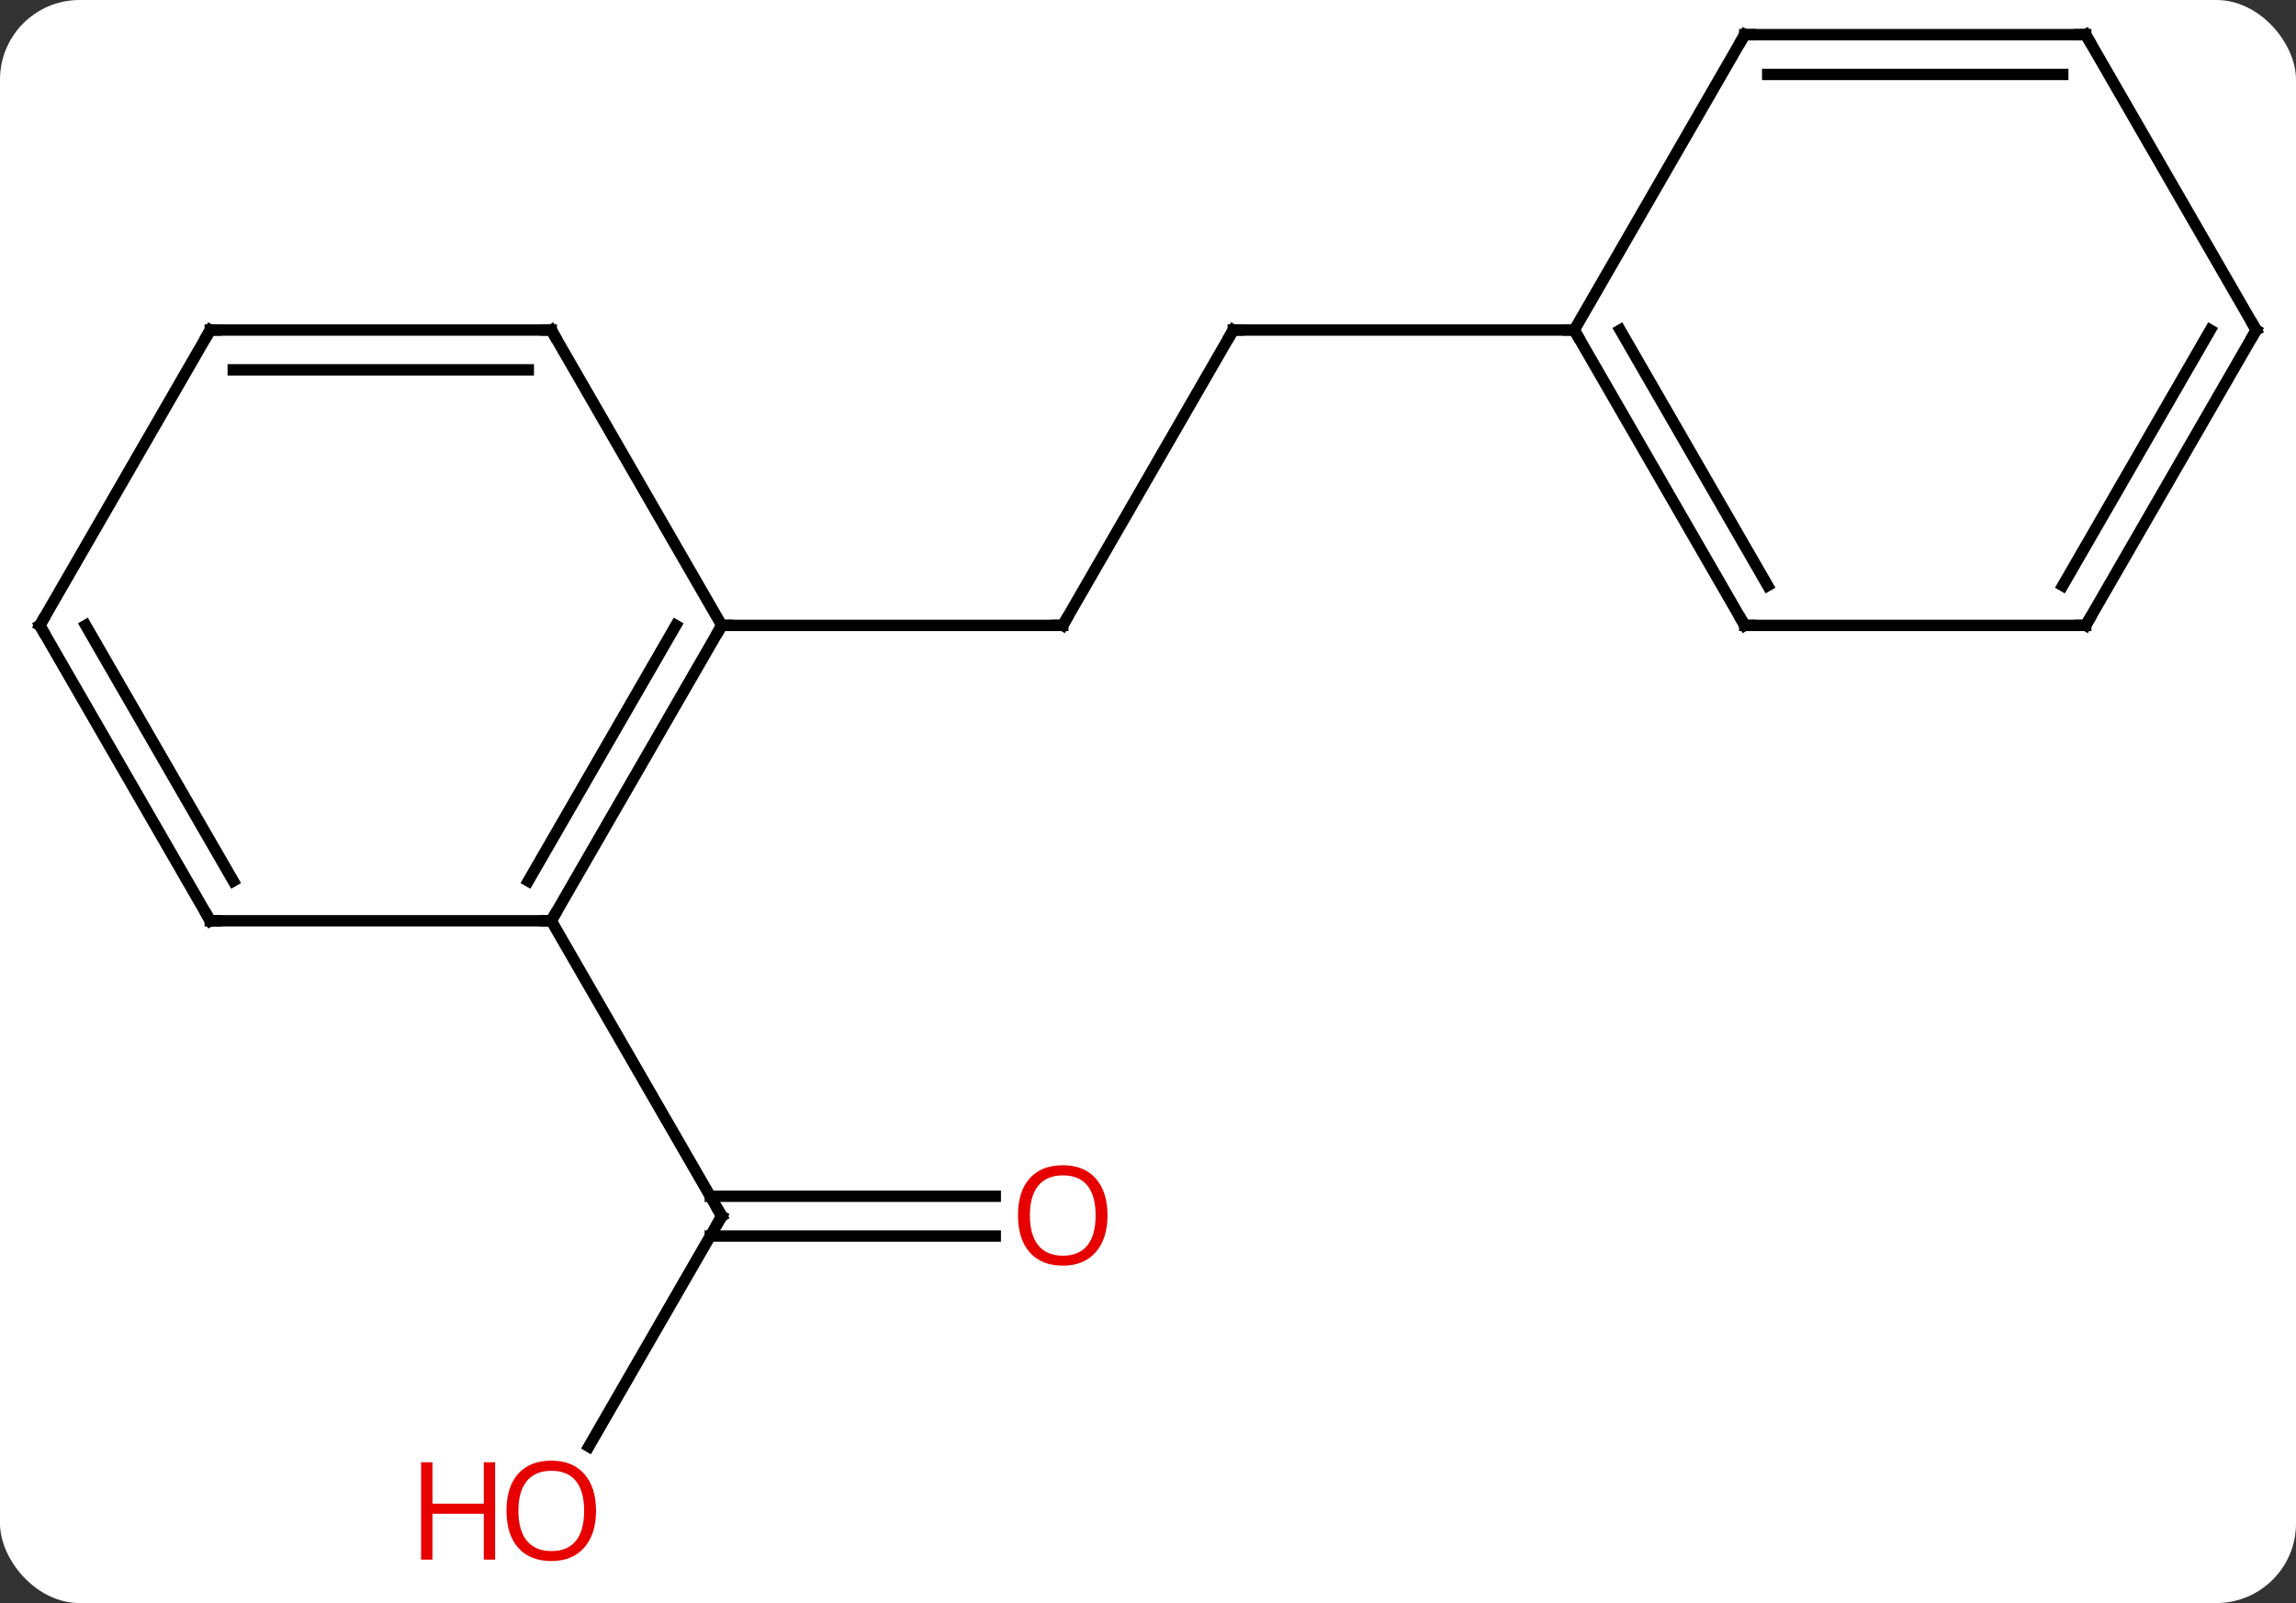 <svg width="202" viewBox="0 0 202 141" style="fill-opacity:1; color-rendering:auto; color-interpolation:auto; text-rendering:auto; stroke:black; stroke-linecap:square; stroke-miterlimit:10; shape-rendering:auto; stroke-opacity:1; fill:black; stroke-dasharray:none; font-weight:normal; stroke-width:1; font-family:'Open Sans'; font-style:normal; stroke-linejoin:miter; font-size:12; stroke-dashoffset:0; image-rendering:auto;" height="141" class="cas-substance-image" xmlns:xlink="http://www.w3.org/1999/xlink" xmlns="http://www.w3.org/2000/svg"><rect x="0" y="0" width="202" height="141" fill="#333333" stroke="none"/><svg class="cas-substance-single-component"><rect y="0" x="0" width="202" stroke="none" ry="7" rx="7" height="141" fill="white" class="cas-substance-group"/><svg y="0" x="0" width="202" viewBox="0 0 202 141" style="fill:black;" height="141" class="cas-substance-single-component-image"><svg><g><g transform="translate(101,68)" style="text-rendering:geometricPrecision; color-rendering:optimizeQuality; color-interpolation:linearRGB; stroke-linecap:butt; image-rendering:optimizeQuality;"><line y2="-38.97" y1="-12.99" x2="7.5" x1="-7.5" style="fill:none;"/><line y2="-12.99" y1="-12.99" x2="-37.5" x1="-7.5" style="fill:none;"/><line y2="-38.97" y1="-38.97" x2="37.5" x1="7.5" style="fill:none;"/><line y2="59.231" y1="38.97" x2="-49.197" x1="-37.5" style="fill:none;"/><line y2="40.72" y1="40.72" x2="-13.438" x1="-38.51" style="fill:none;"/><line y2="37.22" y1="37.22" x2="-13.438" x1="-38.51" style="fill:none;"/><line y2="12.99" y1="38.97" x2="-52.5" x1="-37.5" style="fill:none;"/><line y2="12.99" y1="-12.99" x2="-52.5" x1="-37.5" style="fill:none;"/><line y2="9.49" y1="-12.99" x2="-54.521" x1="-41.541" style="fill:none;"/><line y2="-38.97" y1="-12.99" x2="-52.5" x1="-37.5" style="fill:none;"/><line y2="12.99" y1="12.99" x2="-82.5" x1="-52.5" style="fill:none;"/><line y2="-38.97" y1="-38.97" x2="-82.5" x1="-52.5" style="fill:none;"/><line y2="-35.47" y1="-35.47" x2="-80.479" x1="-54.521" style="fill:none;"/><line y2="-12.99" y1="12.99" x2="-97.5" x1="-82.5" style="fill:none;"/><line y2="-12.99" y1="9.49" x2="-93.459" x1="-80.479" style="fill:none;"/><line y2="-12.99" y1="-38.97" x2="-97.5" x1="-82.5" style="fill:none;"/><line y2="-12.99" y1="-38.97" x2="52.5" x1="37.5" style="fill:none;"/><line y2="-16.49" y1="-38.97" x2="54.521" x1="41.541" style="fill:none;"/><line y2="-64.953" y1="-38.97" x2="52.5" x1="37.5" style="fill:none;"/><line y2="-12.99" y1="-12.99" x2="82.5" x1="52.5" style="fill:none;"/><line y2="-64.953" y1="-64.953" x2="82.5" x1="52.5" style="fill:none;"/><line y2="-61.453" y1="-61.453" x2="80.479" x1="54.521" style="fill:none;"/><line y2="-38.97" y1="-12.99" x2="97.5" x1="82.5" style="fill:none;"/><line y2="-38.97" y1="-16.49" x2="93.459" x1="80.479" style="fill:none;"/><line y2="-38.97" y1="-64.953" x2="97.5" x1="82.5" style="fill:none;"/><path style="fill:none; stroke-miterlimit:5;" d="M-7.25 -13.423 L-7.5 -12.99 L-8 -12.99"/><path style="fill:none; stroke-miterlimit:5;" d="M7.25 -38.537 L7.5 -38.97 L8 -38.97"/><path style="fill:none; stroke-miterlimit:5;" d="M-37.75 39.403 L-37.5 38.97 L-37.75 38.537"/></g><g transform="translate(101,68)" style="stroke-linecap:butt; fill:rgb(230,0,0); text-rendering:geometricPrecision; color-rendering:optimizeQuality; image-rendering:optimizeQuality; font-family:'Open Sans'; stroke:rgb(230,0,0); color-interpolation:linearRGB; stroke-miterlimit:5;"><path style="stroke:none;" d="M-48.562 64.883 Q-48.562 66.945 -49.602 68.125 Q-50.641 69.305 -52.484 69.305 Q-54.375 69.305 -55.406 68.141 Q-56.438 66.976 -56.438 64.867 Q-56.438 62.773 -55.406 61.625 Q-54.375 60.476 -52.484 60.476 Q-50.625 60.476 -49.594 61.648 Q-48.562 62.82 -48.562 64.883 ZM-55.391 64.883 Q-55.391 66.617 -54.648 67.523 Q-53.906 68.43 -52.484 68.43 Q-51.062 68.43 -50.336 67.531 Q-49.609 66.633 -49.609 64.883 Q-49.609 63.148 -50.336 62.258 Q-51.062 61.367 -52.484 61.367 Q-53.906 61.367 -54.648 62.266 Q-55.391 63.164 -55.391 64.883 Z"/><path style="stroke:none;" d="M-57.438 69.18 L-58.438 69.18 L-58.438 65.148 L-62.953 65.148 L-62.953 69.18 L-63.953 69.18 L-63.953 60.617 L-62.953 60.617 L-62.953 64.258 L-58.438 64.258 L-58.438 60.617 L-57.438 60.617 L-57.438 69.18 Z"/><path style="stroke:none;" d="M-3.562 38.9 Q-3.562 40.962 -4.602 42.142 Q-5.641 43.322 -7.484 43.322 Q-9.375 43.322 -10.406 42.157 Q-11.438 40.993 -11.438 38.884 Q-11.438 36.79 -10.406 35.642 Q-9.375 34.493 -7.484 34.493 Q-5.625 34.493 -4.594 35.665 Q-3.562 36.837 -3.562 38.9 ZM-10.391 38.9 Q-10.391 40.634 -9.648 41.54 Q-8.906 42.447 -7.484 42.447 Q-6.062 42.447 -5.336 41.548 Q-4.609 40.65 -4.609 38.9 Q-4.609 37.165 -5.336 36.275 Q-6.062 35.384 -7.484 35.384 Q-8.906 35.384 -9.648 36.282 Q-10.391 37.181 -10.391 38.9 Z"/><path style="fill:none; stroke:black;" d="M-37.75 -12.557 L-37.5 -12.99 L-37 -12.99"/><path style="fill:none; stroke:black;" d="M-52.25 12.557 L-52.5 12.99 L-53 12.99"/><path style="fill:none; stroke:black;" d="M-52.25 -38.537 L-52.5 -38.97 L-53 -38.97"/><path style="fill:none; stroke:black;" d="M-82 12.99 L-82.5 12.99 L-82.75 12.557"/><path style="fill:none; stroke:black;" d="M-82 -38.97 L-82.5 -38.97 L-82.75 -38.537"/><path style="fill:none; stroke:black;" d="M-97.25 -12.557 L-97.5 -12.99 L-97.25 -13.423"/><path style="fill:none; stroke:black;" d="M37.75 -38.537 L37.5 -38.97 L37 -38.97"/><path style="fill:none; stroke:black;" d="M52.25 -13.423 L52.5 -12.99 L53 -12.99"/><path style="fill:none; stroke:black;" d="M52.25 -64.52 L52.5 -64.953 L53 -64.953"/><path style="fill:none; stroke:black;" d="M82 -12.99 L82.5 -12.99 L82.75 -13.423"/><path style="fill:none; stroke:black;" d="M82 -64.953 L82.5 -64.953 L82.75 -64.52"/><path style="fill:none; stroke:black;" d="M97.25 -38.537 L97.5 -38.97 L97.25 -39.403"/></g></g></svg></svg></svg></svg>